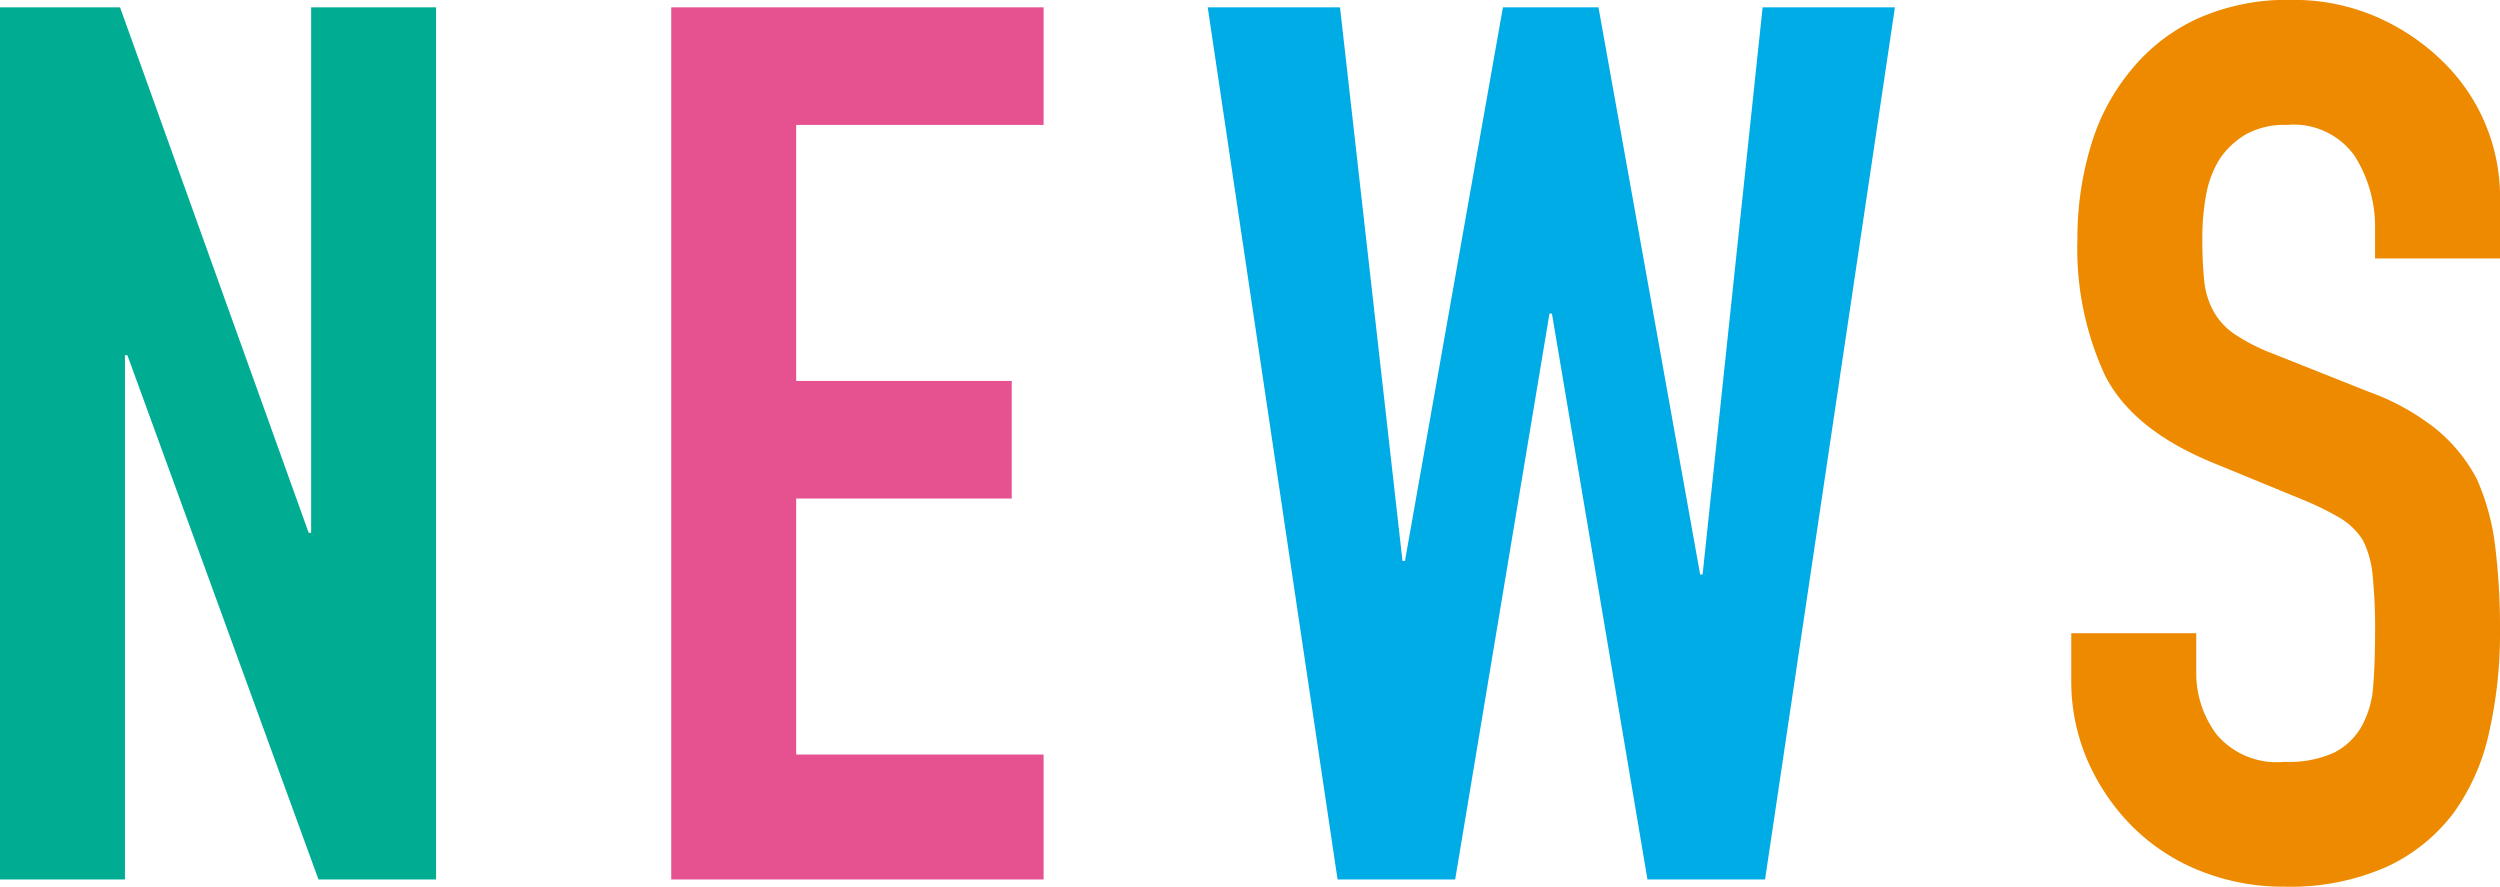 <svg xmlns="http://www.w3.org/2000/svg" width="118.472" height="42.026" viewBox="0 0 118.472 42.026">
  <g id="グループ_239" data-name="グループ 239" transform="translate(-188.222 -978.829)">
    <path id="パス_510" data-name="パス 510" d="M188.222,1020.507V979.178h5.689l8.939,24.9h.116v-24.9h5.921v41.329h-5.573l-9.055-24.844h-.116v24.844Z" fill="#00ad93"/>
    <path id="パス_511" data-name="パス 511" d="M220.031,1020.507V979.178h17.646v5.572H225.952v12.132h10.216v5.572H225.952v12.132h11.725v5.921Z" fill="#e65290"/>
    <path id="パス_512" data-name="パス 512" d="M278.02,979.178l-6.154,41.329h-5.572l-4.528-26.818h-.116l-4.469,26.818h-5.573l-6.153-41.329h6.269l2.961,26.237h.116l4.643-26.237h4.528l4.818,26.875h.116l2.844-26.875Z" fill="#00ace6"/>
    <path id="パス_513" data-name="パス 513" d="M306.694,991.077h-5.921v-1.335a6.32,6.32,0,0,0-.958-3.512,3.541,3.541,0,0,0-3.222-1.48,3.72,3.72,0,0,0-1.973.465,3.881,3.881,0,0,0-1.219,1.16,4.907,4.907,0,0,0-.639,1.713,11.193,11.193,0,0,0-.174,2,19.646,19.646,0,0,0,.087,2.031,3.842,3.842,0,0,0,.436,1.451,3.216,3.216,0,0,0,1.015,1.1,9.2,9.2,0,0,0,1.829.928l4.527,1.8a11.233,11.233,0,0,1,3.193,1.771,7.677,7.677,0,0,1,1.916,2.35,11.025,11.025,0,0,1,.87,3.164,31.268,31.268,0,0,1,.233,4.035,21.22,21.22,0,0,1-.523,4.846,10.2,10.2,0,0,1-1.683,3.8,8.362,8.362,0,0,1-3.193,2.555,11.28,11.28,0,0,1-4.817.928,10.558,10.558,0,0,1-4.006-.754,9.507,9.507,0,0,1-3.192-2.09,10.14,10.14,0,0,1-2.119-3.106,9.433,9.433,0,0,1-.784-3.86v-2.2H292.3v1.857a4.83,4.83,0,0,0,.958,2.931,3.731,3.731,0,0,0,3.222,1.307,5.2,5.2,0,0,0,2.35-.436,3.125,3.125,0,0,0,1.306-1.248,4.569,4.569,0,0,0,.552-1.944q.087-1.133.087-2.526a25.139,25.139,0,0,0-.116-2.67,4.594,4.594,0,0,0-.465-1.683,3.28,3.28,0,0,0-1.073-1.045,13.773,13.773,0,0,0-1.771-.87l-4.237-1.742q-3.831-1.566-5.137-4.15a14.275,14.275,0,0,1-1.307-6.473,15.009,15.009,0,0,1,.639-4.411,10.023,10.023,0,0,1,1.916-3.6,8.773,8.773,0,0,1,3.105-2.409,10.375,10.375,0,0,1,4.5-.9,9.836,9.836,0,0,1,4.034.813,10.412,10.412,0,0,1,3.163,2.148,8.967,8.967,0,0,1,2.671,6.385Z" fill="#ee8a00"/>
  </g>
</svg>
